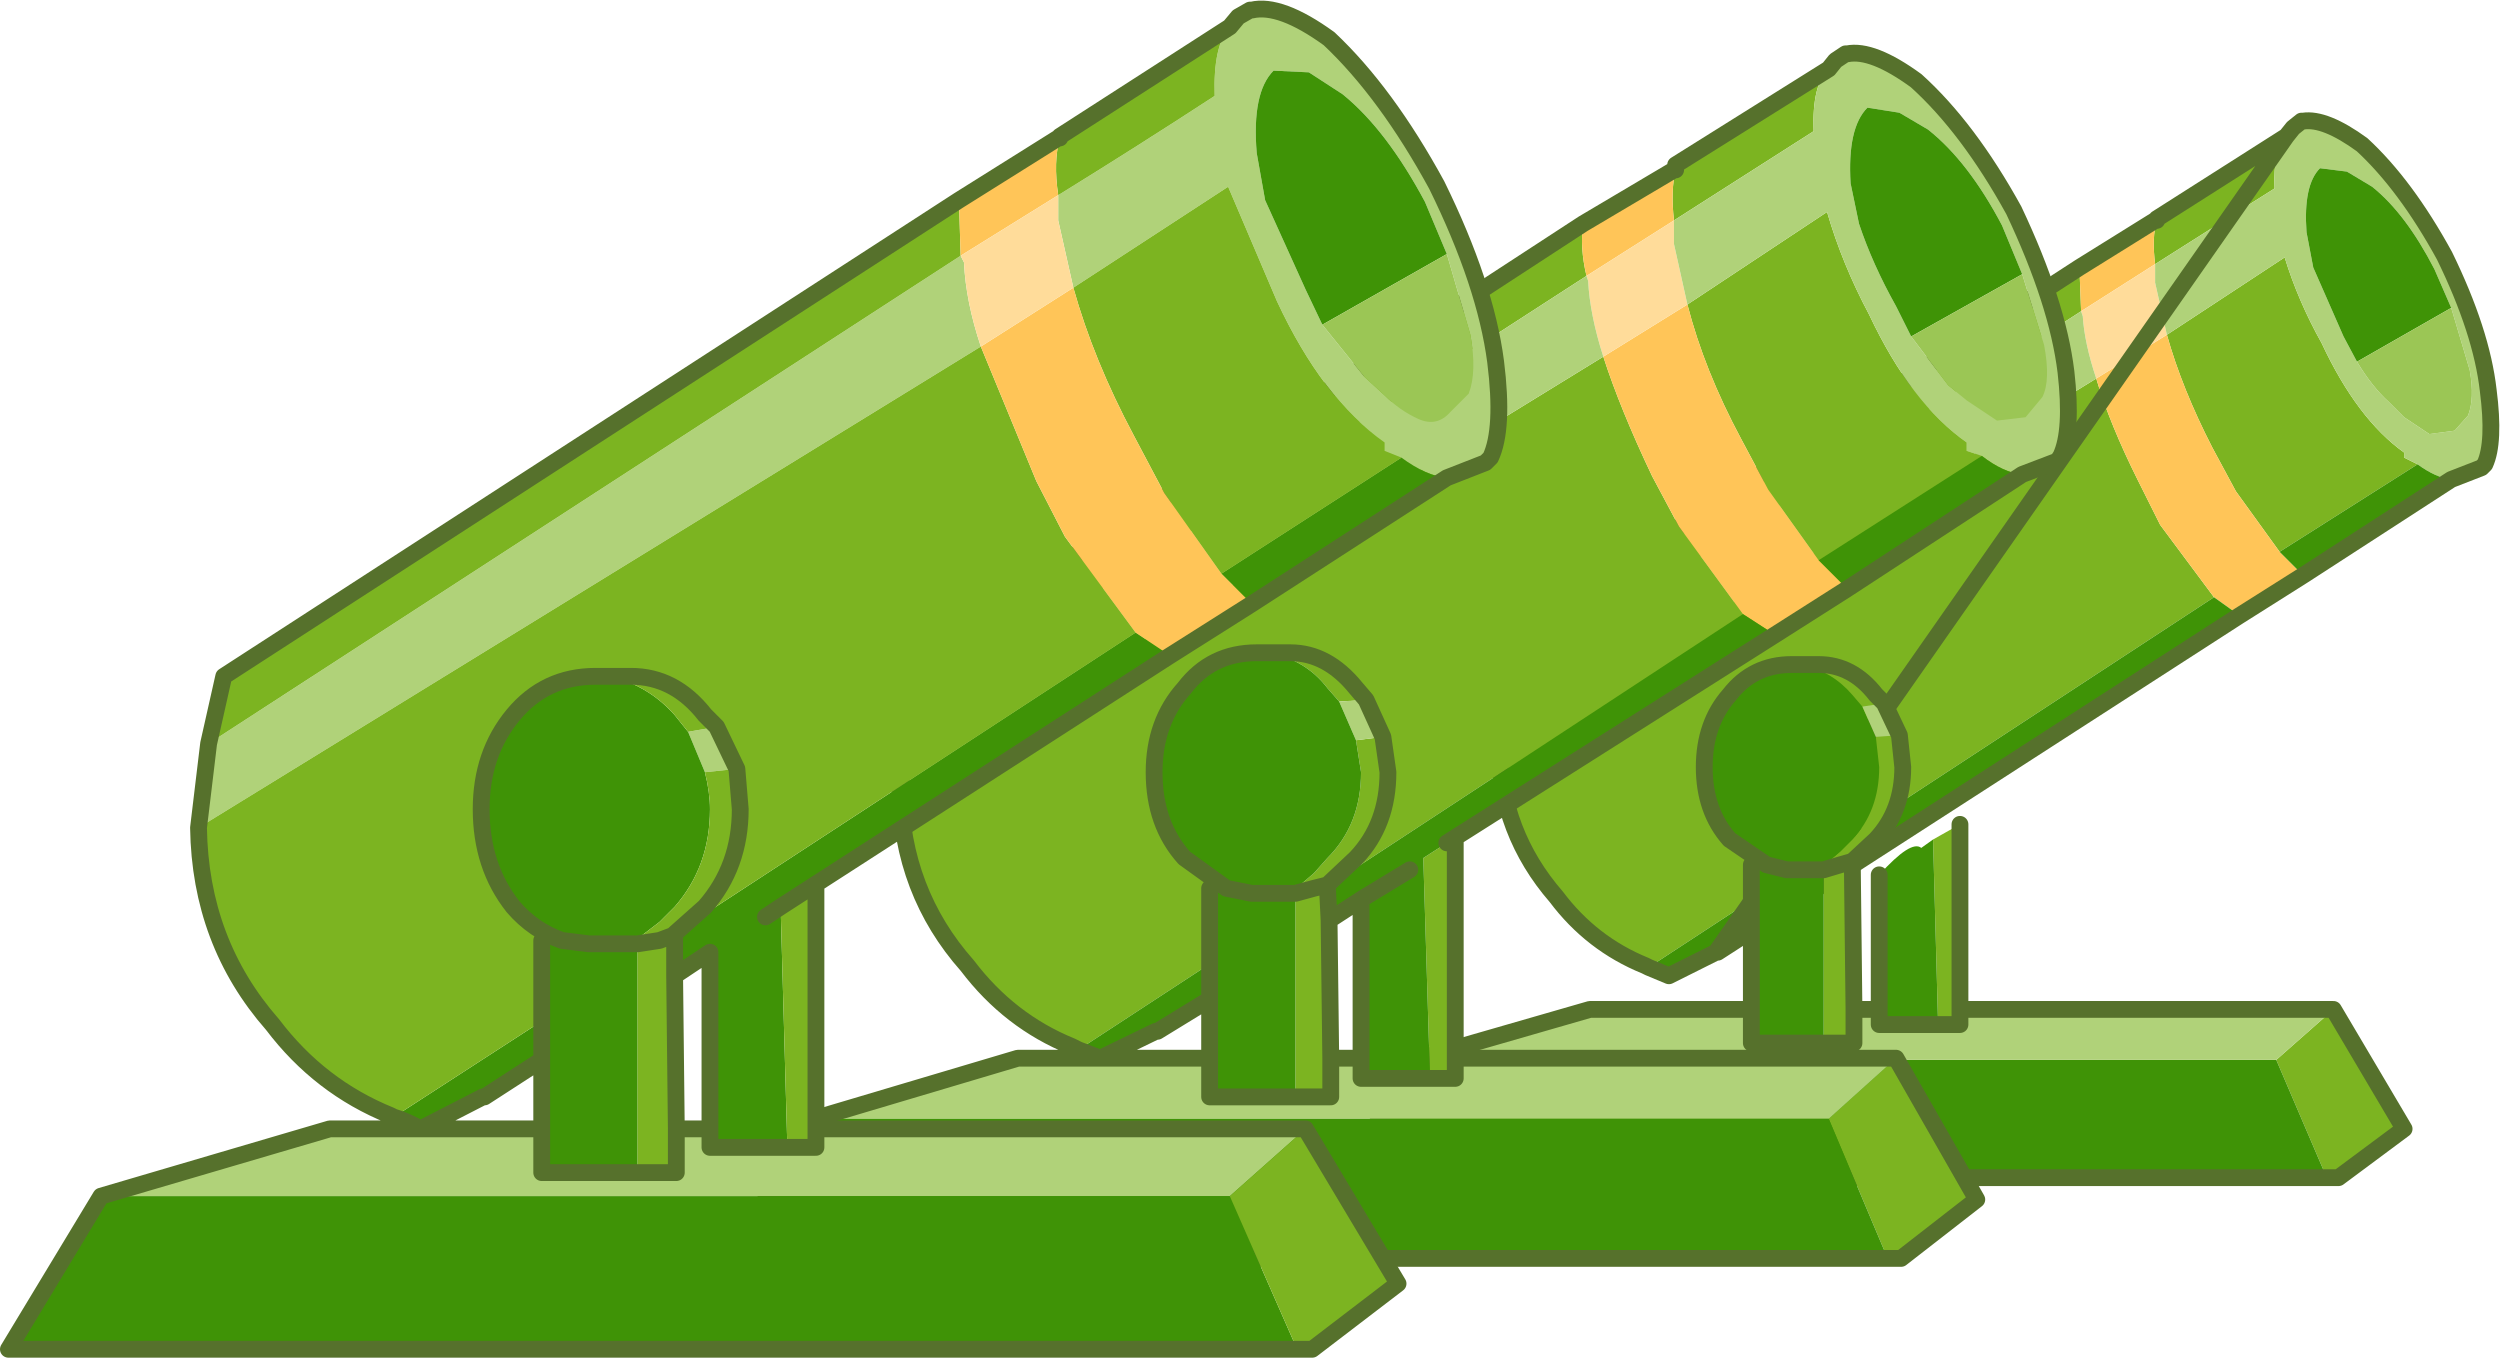 <?xml version="1.0" encoding="UTF-8" standalone="no"?>
<svg xmlns:xlink="http://www.w3.org/1999/xlink" height="40.35px" width="74.3px" xmlns="http://www.w3.org/2000/svg">
  <g transform="matrix(1.0, 0.0, 0.0, 1.0, 39.7, 16.5)">
    <path d="M9.3 12.25 L9.2 12.2 Q7.6 11.55 6.55 10.15 4.9 8.25 4.85 5.7 L22.6 -5.25 Q23.0 -3.9 23.85 -2.2 L24.5 -0.9 26.1 1.25 9.3 12.25 M5.1 3.75 L5.45 2.25 22.1 -8.55 22.15 -7.25 5.1 3.75 M24.4 -9.95 L24.4 -10.0 28.25 -12.45 Q27.85 -12.05 27.9 -10.9 L24.35 -8.65 Q24.25 -9.45 24.4 -9.95 M24.7 -6.55 L28.2 -8.85 Q28.6 -7.55 29.3 -6.3 30.35 -4.05 31.75 -3.05 L31.75 -2.9 32.15 -2.7 28.05 -0.1 26.75 -1.9 26.05 -3.2 Q25.15 -4.95 24.7 -6.55" fill="#7cb421" fill-rule="evenodd" stroke="none"/>
    <path d="M28.75 0.6 L26.85 1.8 26.8 1.75 26.1 1.25 24.5 -0.9 23.85 -2.2 Q23.0 -3.9 22.6 -5.25 L24.7 -6.55 Q25.15 -4.95 26.05 -3.2 L26.75 -1.9 28.05 -0.1 28.75 0.6 M22.1 -8.55 L24.35 -9.95 24.4 -9.95 Q24.25 -9.45 24.35 -8.65 L22.15 -7.25 22.1 -8.55" fill="#ffc558" fill-rule="evenodd" stroke="none"/>
    <path d="M24.35 -8.65 L24.35 -8.1 24.7 -6.55 22.6 -5.25 Q22.25 -6.3 22.2 -7.1 L22.15 -7.25 24.35 -8.65" fill="#ffdc9a" fill-rule="evenodd" stroke="none"/>
    <path d="M28.25 -12.45 L28.45 -12.7 28.7 -12.9 28.75 -12.9 Q29.4 -13.0 30.5 -12.2 31.8 -11.0 32.95 -8.9 34.05 -6.65 34.25 -4.9 34.45 -3.35 34.15 -2.7 L34.05 -2.6 33.15 -2.25 Q32.7 -2.3 32.15 -2.7 L31.75 -2.9 31.75 -3.05 Q30.35 -4.05 29.3 -6.3 28.6 -7.55 28.2 -8.85 L24.7 -6.55 24.35 -8.1 24.35 -8.65 27.9 -10.9 Q27.85 -12.05 28.25 -12.45 M4.85 5.7 Q4.85 4.75 5.1 3.75 L22.15 -7.25 22.2 -7.1 Q22.25 -6.3 22.6 -5.25 L4.85 5.7 M33.15 -7.35 L32.65 -8.5 Q31.8 -10.15 30.8 -10.95 L30.05 -11.4 29.25 -11.5 Q28.75 -11.0 28.85 -9.6 L29.05 -8.55 29.95 -6.5 30.35 -5.75 Q30.8 -5.0 31.3 -4.55 L31.75 -4.1 32.5 -3.6 33.25 -3.7 33.65 -4.15 Q33.85 -4.65 33.7 -5.5 L33.15 -7.35" fill="#b0d279" fill-rule="evenodd" stroke="none"/>
    <path d="M33.15 -2.25 L28.75 0.6 28.05 -0.1 32.15 -2.7 Q32.7 -2.3 33.15 -2.25 M26.85 1.8 L11.35 11.8 11.3 11.8 9.9 12.5 9.3 12.25 26.1 1.25 26.8 1.75 26.85 1.8 M30.35 -5.75 L29.95 -6.5 29.05 -8.55 28.85 -9.6 Q28.75 -11.0 29.25 -11.5 L30.05 -11.4 30.8 -10.95 Q31.8 -10.15 32.65 -8.5 L33.15 -7.35 30.35 -5.75" fill="#3f9306" fill-rule="evenodd" stroke="none"/>
    <path d="M33.15 -7.35 L33.7 -5.5 Q33.85 -4.65 33.65 -4.15 L33.25 -3.7 32.5 -3.6 31.75 -4.1 31.3 -4.55 Q30.8 -5.0 30.35 -5.75 L33.15 -7.35" fill="#9bc655" fill-rule="evenodd" stroke="none"/>
    <path d="M28.25 -12.45 L28.45 -12.7 28.7 -12.9 28.75 -12.9 Q29.4 -13.0 30.5 -12.2 31.8 -11.0 32.95 -8.9 34.05 -6.65 34.25 -4.9 34.45 -3.35 34.15 -2.7 L34.05 -2.6 33.15 -2.25 28.75 0.6 26.85 1.8 11.35 11.8 M11.3 11.8 L9.9 12.5 9.3 12.25 9.2 12.2 Q7.6 11.55 6.55 10.15 4.9 8.25 4.85 5.7 4.85 4.75 5.1 3.75 L5.45 2.25 22.1 -8.55 24.35 -9.95 24.4 -9.95 24.4 -10.0 28.25 -12.45 Z" fill="none" stroke="#56712c" stroke-linecap="round" stroke-linejoin="round" stroke-width="0.5"/>
    <path d="M27.95 15.0 L29.65 13.5 31.75 17.05 29.8 18.5 29.45 18.5 27.95 15.0 M18.55 13.5 L18.55 13.95 17.9 13.95 17.75 8.45 18.55 8.0 18.55 13.5 M15.4 13.5 L15.4 14.5 14.5 14.5 14.5 9.35 14.45 9.35 14.35 9.35 15.0 8.8 15.35 8.45 Q16.15 7.6 16.15 6.3 L16.05 5.4 16.75 5.35 16.85 6.3 Q16.85 7.6 16.05 8.45 L15.35 9.1 15.4 13.5 M13.85 3.25 L14.15 3.25 14.35 3.25 Q15.35 3.25 16.05 4.15 L16.3 4.4 15.65 4.5 15.35 4.15 Q14.75 3.45 13.85 3.25 M14.5 9.35 L15.0 9.25 15.0 9.2 14.5 9.35 M15.0 9.2 L15.35 9.1 15.0 9.2" fill="#7cb421" fill-rule="evenodd" stroke="none"/>
    <path d="M27.95 15.0 L29.45 18.5 0.25 18.5 2.35 15.0 27.95 15.0 M17.9 13.95 L16.15 13.95 16.15 13.5 16.15 9.5 Q17.1 8.45 17.4 8.7 L17.75 8.45 17.9 13.95 M14.5 14.5 L12.35 14.5 12.35 13.5 12.35 9.2 12.8 9.25 13.15 9.35 13.4 9.35 12.8 9.2 11.7 8.45 Q10.95 7.6 10.95 6.3 10.95 5.0 11.7 4.15 12.4 3.25 13.55 3.25 L13.65 3.25 13.85 3.25 Q14.75 3.45 15.35 4.15 L15.65 4.5 16.05 5.4 16.15 6.3 Q16.15 7.6 15.35 8.45 L15.0 8.8 14.35 9.35 14.45 9.35 14.5 9.35 14.5 14.5 M13.4 9.35 L14.3 9.35 14.35 9.35 14.3 9.35 13.4 9.35" fill="#3f9306" fill-rule="evenodd" stroke="none"/>
    <path d="M29.65 13.5 L27.95 15.0 2.35 15.0 7.55 13.5 12.35 13.5 12.35 14.5 14.5 14.5 15.4 14.5 15.4 13.5 16.15 13.5 16.15 13.95 17.9 13.95 18.55 13.95 18.55 13.5 29.65 13.5 M16.3 4.4 L16.75 5.35 16.05 5.4 15.65 4.5 16.3 4.4" fill="#b0d279" fill-rule="evenodd" stroke="none"/>
    <path d="M29.45 18.5 L29.8 18.5 31.75 17.05 29.65 13.5 18.55 13.5 18.55 13.95 17.9 13.95 16.15 13.95 16.15 13.5 15.4 13.5 15.4 14.5 14.5 14.5 12.35 14.5 12.35 13.5 7.55 13.5 2.35 15.0 0.25 18.5 29.45 18.5 M16.3 4.4 L16.75 5.35 16.85 6.3 Q16.85 7.6 16.05 8.45 L15.35 9.1 15.4 13.5 M13.85 3.25 L14.15 3.25 14.35 3.25 Q15.35 3.25 16.05 4.15 L16.3 4.4 M13.4 9.35 L12.8 9.2 11.7 8.45 Q10.95 7.6 10.95 6.3 10.95 5.0 11.7 4.15 12.4 3.25 13.55 3.25 L13.65 3.25 13.85 3.25 M14.45 9.35 L14.35 9.35 14.3 9.35 13.4 9.35 M12.35 9.2 L12.35 13.5 M15.0 9.2 L14.5 9.35 M18.55 8.0 L18.55 13.5 M15.35 9.1 L15.0 9.2 M16.15 13.5 L16.15 9.5" fill="none" stroke="#56712c" stroke-linecap="round" stroke-linejoin="round" stroke-width="0.5"/>
    <path d="M3.3 8.55 L3.55 8.45 3.55 14.95 3.55 15.55 2.8 15.55 2.6 9.0 3.3 8.55 M16.65 14.95 L19.05 19.15 16.8 20.9 16.4 20.9 14.65 16.75 16.65 14.95 M-7.65 14.7 L-7.85 14.6 Q-9.7 13.85 -10.95 12.2 -12.9 10.0 -12.95 6.95 L7.95 -5.9 Q8.45 -4.35 9.4 -2.35 L10.2 -0.85 12.1 1.75 -0.25 9.85 -0.2 10.85 -0.15 14.95 -0.15 16.1 -1.2 16.1 -1.2 10.05 -1.25 10.05 -1.35 10.05 -0.65 9.45 -0.25 9.0 Q0.75 8.0 0.75 6.45 L0.6 5.5 1.4 5.4 0.9 4.3 0.6 3.95 Q-0.25 2.9 -1.35 2.9 L-1.65 2.9 -2.0 2.9 -1.65 2.9 -1.35 2.9 Q-0.25 2.9 0.6 3.95 L0.9 4.3 0.1 4.35 -0.25 3.95 Q-0.9 3.1 -2.0 2.9 L-2.2 2.9 -2.35 2.9 Q-3.7 2.9 -4.5 3.95 -5.4 4.95 -5.4 6.45 -5.4 8.0 -4.5 9.0 L-3.25 9.9 -2.5 10.05 -2.8 10.05 -3.25 10.0 -3.75 9.9 -3.75 12.15 -7.65 14.7 M-12.65 4.7 L-12.2 2.9 7.35 -9.85 Q7.25 -9.15 7.45 -8.3 L-12.65 4.7 M10.1 -11.45 L10.1 -11.6 14.65 -14.45 Q14.15 -14.0 14.2 -12.6 L10.05 -9.95 Q9.95 -10.85 10.1 -11.45 M10.45 -7.45 L14.6 -10.2 Q15.05 -8.65 15.85 -7.15 17.1 -4.5 18.75 -3.35 L18.75 -3.1 19.2 -2.95 14.35 0.15 12.85 -1.95 12.05 -3.45 Q10.95 -5.5 10.45 -7.45 M-0.25 9.85 L-0.25 9.8 0.6 9.0 Q1.55 8.0 1.55 6.45 L1.4 5.4 1.55 6.45 Q1.55 8.0 0.6 9.0 L-0.25 9.8 -0.25 9.85 M-0.25 9.8 L-0.65 9.9 -1.2 10.05 -0.65 9.9 -0.25 9.8" fill="#7cb421" fill-rule="evenodd" stroke="none"/>
    <path d="M15.2 1.0 L13.0 2.4 12.95 2.3 12.1 1.75 10.2 -0.85 9.4 -2.35 Q8.45 -4.35 7.95 -5.9 L10.45 -7.45 Q10.95 -5.5 12.05 -3.45 L12.85 -1.95 14.35 0.15 15.2 1.0 M7.35 -9.85 L10.05 -11.45 10.1 -11.45 Q9.95 -10.85 10.05 -9.95 L7.45 -8.3 Q7.25 -9.15 7.35 -9.85" fill="#ffc558" fill-rule="evenodd" stroke="none"/>
    <path d="M10.05 -9.95 L10.05 -9.25 10.45 -7.45 7.95 -5.9 Q7.55 -7.15 7.5 -8.15 L7.45 -8.3 10.05 -9.95" fill="#ffdc9a" fill-rule="evenodd" stroke="none"/>
    <path d="M14.65 -14.45 L14.85 -14.7 15.15 -14.9 15.2 -14.9 Q15.95 -15.05 17.25 -14.1 18.8 -12.7 20.15 -10.25 21.45 -7.5 21.7 -5.45 21.9 -3.7 21.55 -2.95 L21.45 -2.8 20.4 -2.4 Q19.85 -2.45 19.2 -2.95 L18.75 -3.1 18.75 -3.35 Q17.1 -4.5 15.85 -7.15 15.05 -8.65 14.6 -10.2 L10.45 -7.45 10.05 -9.25 10.05 -9.95 14.2 -12.6 Q14.15 -14.0 14.65 -14.45 M3.55 14.95 L16.65 14.95 14.65 16.75 -15.5 16.75 -9.45 14.95 -7.0 14.95 -3.75 14.95 -3.75 16.1 -1.2 16.1 -0.15 16.1 -0.15 14.95 0.75 14.95 0.75 15.55 2.8 15.55 3.55 15.55 3.55 14.95 M-12.95 6.95 L-12.65 4.7 7.45 -8.3 7.5 -8.15 Q7.55 -7.15 7.95 -5.9 L-12.95 6.95 M20.4 -8.35 L19.8 -9.8 Q18.8 -11.7 17.6 -12.65 L16.75 -13.15 15.8 -13.3 Q15.2 -12.7 15.3 -11.05 L15.55 -9.85 Q15.95 -8.65 16.65 -7.4 L17.1 -6.5 18.2 -5.05 18.75 -4.6 19.65 -4.0 20.5 -4.1 21.0 -4.7 Q21.25 -5.2 21.05 -6.25 L20.4 -8.35 M0.9 4.3 L1.4 5.4 0.6 5.5 0.1 4.35 0.9 4.3" fill="#b0d279" fill-rule="evenodd" stroke="none"/>
    <path d="M20.4 -2.4 L15.2 1.0 14.35 0.15 19.2 -2.95 Q19.85 -2.45 20.4 -2.4 M13.0 2.4 L3.3 8.55 2.6 9.0 2.8 15.55 0.75 15.55 0.75 14.95 0.75 10.25 0.8 10.2 -0.2 10.85 -0.25 9.85 12.1 1.75 12.95 2.3 13.0 2.4 M16.4 20.9 L-18.0 20.9 -15.5 16.75 14.65 16.75 16.4 20.9 M-7.0 14.95 L-7.65 14.7 -3.75 12.15 -3.75 13.2 -3.75 12.15 -3.75 9.9 -3.25 10.0 -2.8 10.05 -2.5 10.05 -3.25 9.9 -4.5 9.0 Q-5.4 8.0 -5.4 6.45 -5.4 4.95 -4.5 3.95 -3.7 2.9 -2.35 2.9 L-2.2 2.9 -2.0 2.9 Q-0.9 3.1 -0.25 3.95 L0.1 4.35 0.6 5.5 0.75 6.45 Q0.75 8.0 -0.25 9.0 L-0.65 9.45 -1.35 10.05 -1.25 10.05 -1.2 10.05 -1.2 16.1 -3.75 16.1 -3.75 14.95 -3.75 13.2 -5.3 14.15 -5.35 14.15 -7.0 14.95 M17.1 -6.5 L16.65 -7.4 Q15.95 -8.65 15.55 -9.85 L15.3 -11.05 Q15.2 -12.7 15.8 -13.3 L16.75 -13.15 17.6 -12.65 Q18.8 -11.7 19.8 -9.8 L20.4 -8.35 17.1 -6.5 M2.2 9.35 L0.8 10.2 2.2 9.35 M-1.35 10.05 L-1.5 10.05 -2.5 10.05 -1.5 10.05 -1.35 10.05" fill="#3f9306" fill-rule="evenodd" stroke="none"/>
    <path d="M20.4 -8.35 L21.05 -6.25 Q21.25 -5.2 21.0 -4.7 L20.5 -4.1 19.65 -4.0 18.75 -4.6 18.2 -5.05 17.1 -6.5 20.4 -8.35" fill="#9bc655" fill-rule="evenodd" stroke="none"/>
    <path d="M14.65 -14.45 L14.85 -14.7 15.15 -14.9 15.2 -14.9 Q15.95 -15.05 17.25 -14.1 18.8 -12.7 20.15 -10.25 21.45 -7.5 21.7 -5.45 21.9 -3.7 21.55 -2.95 L21.45 -2.8 20.4 -2.4 15.2 1.0 13.0 2.4 3.3 8.55 M3.55 8.45 L3.55 14.95 16.65 14.95 19.05 19.15 16.8 20.9 16.4 20.9 -18.0 20.9 -15.5 16.75 -9.45 14.95 -7.0 14.95 -7.65 14.7 -7.85 14.6 Q-9.7 13.85 -10.95 12.2 -12.9 10.0 -12.95 6.95 L-12.65 4.7 -12.2 2.9 7.35 -9.85 10.05 -11.45 10.1 -11.45 10.1 -11.6 14.65 -14.45 M-0.25 9.85 L-0.2 10.85 0.8 10.2 2.2 9.35 M-2.0 2.9 L-1.65 2.9 -1.35 2.9 Q-0.25 2.9 0.6 3.95 L0.9 4.3 1.4 5.4 1.55 6.45 Q1.55 8.0 0.6 9.0 L-0.25 9.8 -0.25 9.85 M-1.35 10.05 L-1.25 10.05 M-1.2 10.05 L-0.65 9.9 -0.25 9.8 M2.8 15.55 L3.55 15.55 3.55 14.95 M0.75 14.95 L0.75 15.55 2.8 15.55 M0.75 14.95 L0.75 10.25 M-2.5 10.05 L-3.25 9.9 -4.5 9.0 Q-5.4 8.0 -5.4 6.45 -5.4 4.95 -4.5 3.95 -3.7 2.9 -2.35 2.9 L-2.2 2.9 -2.0 2.9 M-3.75 12.15 L-3.75 9.9 M-2.5 10.05 L-1.5 10.05 -1.35 10.05 M-3.75 14.95 L-3.75 16.1 -1.2 16.1 -0.15 16.1 -0.15 14.95 -0.2 10.85 M-3.75 14.95 L-3.75 13.2 -5.3 14.15 M-5.35 14.15 L-7.0 14.95 -3.75 14.95 M-3.75 13.2 L-3.75 12.15 M-0.15 14.95 L0.75 14.95" fill="none" stroke="#56712c" stroke-linecap="round" stroke-linejoin="round" stroke-width="0.5"/>
    <path d="M3.3 -8.95 L2.65 -10.5 Q1.5 -12.65 0.2 -13.7 L-0.8 -14.35 -1.85 -14.4 Q-2.5 -13.75 -2.35 -11.95 L-2.1 -10.55 -0.9 -7.9 -0.4 -6.85 0.85 -5.3 1.45 -4.75 Q1.9 -4.3 2.45 -4.05 3.0 -3.8 3.4 -4.25 L3.95 -4.8 Q4.2 -5.45 4.0 -6.55 L3.3 -8.95 M1.95 -2.9 L1.45 -3.1 1.45 -3.35 Q-0.4 -4.65 -1.75 -7.55 L-3.2 -10.95 -7.8 -7.95 -8.25 -9.95 -8.25 -10.7 Q-5.9 -12.15 -3.6 -13.65 -3.65 -15.15 -3.15 -15.7 L-2.9 -16.0 -2.55 -16.2 -2.5 -16.2 Q-1.65 -16.4 -0.2 -15.35 1.5 -13.75 3.0 -11.0 4.45 -8.05 4.75 -5.75 5.0 -3.75 4.6 -2.9 L4.45 -2.75 3.3 -2.3 Q2.7 -2.35 1.95 -2.9 M-11.15 -8.9 L-11.05 -8.7 Q-11.0 -7.55 -10.55 -6.2 L-33.8 8.1 -33.5 5.6 -11.15 -8.9 M-18.4 5.1 L-17.8 6.35 -18.75 6.45 -19.25 5.25 -18.4 5.1 M-18.6 17.05 L-18.6 17.6 -16.3 17.6 -15.45 17.6 -15.45 17.05 -0.9 17.05 -3.15 19.05 -36.7 19.05 -29.9 17.05 -27.2 17.05 -23.6 17.05 -23.6 18.35 -20.75 18.35 -19.6 18.35 -19.6 17.05 -18.6 17.05" fill="#b0d279" fill-rule="evenodd" stroke="none"/>
    <path d="M-0.4 -6.85 L-0.9 -7.9 -2.1 -10.55 -2.35 -11.95 Q-2.5 -13.75 -1.85 -14.4 L-0.8 -14.35 0.2 -13.7 Q1.5 -12.65 2.65 -10.5 L3.3 -8.95 -0.4 -6.85 M-3.4 0.55 L1.95 -2.9 Q2.7 -2.35 3.3 -2.3 L-2.5 1.45 -3.4 0.55 M-5.95 2.3 L-5.05 2.9 -4.95 3.0 -16.5 10.45 -16.3 17.6 -18.6 17.6 -18.6 17.05 -18.6 11.8 -19.65 12.5 -19.65 11.25 -5.95 2.3 M-28.0 16.7 L-23.6 13.85 -23.6 11.45 -23.0 11.5 -22.55 11.55 -22.2 11.55 -23.0 11.45 Q-23.85 11.15 -24.45 10.45 -25.4 9.25 -25.4 7.55 -25.4 5.9 -24.45 4.75 -23.5 3.6 -22.0 3.6 L-21.9 3.6 -21.6 3.6 Q-20.45 3.85 -19.65 4.75 L-19.25 5.25 -18.75 6.45 Q-18.6 7.05 -18.6 7.55 -18.6 9.25 -19.65 10.45 L-20.1 10.9 -20.95 11.55 -20.85 11.55 -20.75 11.55 -20.75 18.35 -23.6 18.35 -23.6 17.05 -23.6 15.0 -23.6 13.85 -23.6 15.0 -25.3 16.1 -25.35 16.1 -27.2 17.05 Q-27.65 16.8 -28.0 16.7 M-16.95 10.75 L-16.5 10.45 -16.95 10.75 M-1.15 23.6 L-39.45 23.6 -36.7 19.05 -3.15 19.05 -1.15 23.6 M-22.2 11.55 L-21.05 11.55 -20.95 11.55 -21.05 11.55 -22.2 11.55" fill="#3f9306" fill-rule="evenodd" stroke="none"/>
    <path d="M-7.8 -7.95 L-3.2 -10.95 -1.75 -7.55 Q-0.4 -4.65 1.45 -3.35 L1.45 -3.1 1.95 -2.9 -3.4 0.55 -5.1 -1.85 -6.0 -3.55 Q-7.2 -5.8 -7.8 -7.95 M-3.15 -15.7 Q-3.65 -15.15 -3.6 -13.65 -5.9 -12.15 -8.25 -10.7 -8.4 -11.7 -8.2 -12.4 L-8.2 -12.45 -3.15 -15.7 M-10.55 -6.2 L-8.9 -2.2 -8.05 -0.55 -5.95 2.3 -19.65 11.25 -18.75 10.45 Q-17.7 9.25 -17.7 7.55 L-17.8 6.35 -17.7 7.55 Q-17.7 9.25 -18.75 10.45 L-19.65 11.25 -19.7 11.3 -20.1 11.45 -20.75 11.55 -20.1 11.45 -19.7 11.3 -19.65 11.25 -19.65 12.5 -19.6 17.05 -19.6 18.35 -20.75 18.35 -20.75 11.55 -20.85 11.55 -20.95 11.55 -20.1 10.9 -19.65 10.45 Q-18.6 9.25 -18.6 7.55 -18.6 7.05 -18.75 6.45 L-17.8 6.35 -18.4 5.1 -18.75 4.75 Q-19.65 3.6 -20.95 3.6 L-21.25 3.6 -21.6 3.6 -21.25 3.6 -20.95 3.6 Q-19.65 3.6 -18.75 4.75 L-18.4 5.1 -19.25 5.25 -19.65 4.75 Q-20.45 3.85 -21.6 3.6 L-21.9 3.6 -22.0 3.6 Q-23.5 3.6 -24.45 4.75 -25.4 5.9 -25.4 7.55 -25.4 9.25 -24.45 10.45 -23.85 11.15 -23.0 11.45 L-22.2 11.55 -22.55 11.55 -23.0 11.5 -23.6 11.45 -23.6 13.85 -28.0 16.7 -28.1 16.65 Q-30.2 15.8 -31.6 13.95 -33.75 11.5 -33.8 8.1 L-10.55 -6.2 M-11.2 -10.55 L-11.15 -8.9 -33.5 5.6 -33.05 3.6 -11.2 -10.55 M-16.3 17.6 L-16.5 10.45 -15.45 9.8 -15.45 17.05 -15.45 17.6 -16.3 17.6 M-0.9 17.05 L1.85 21.65 -0.7 23.6 -1.15 23.6 -3.15 19.05 -0.9 17.05" fill="#7cb421" fill-rule="evenodd" stroke="none"/>
    <path d="M-7.8 -7.95 Q-7.2 -5.8 -6.0 -3.55 L-5.1 -1.85 -3.4 0.55 -2.5 1.45 -4.95 3.0 -5.05 2.9 -5.95 2.3 -8.05 -0.55 -8.9 -2.2 -10.55 -6.2 -7.8 -7.95 M-11.2 -10.55 L-8.25 -12.4 -8.2 -12.4 Q-8.4 -11.7 -8.25 -10.7 L-11.15 -8.9 -11.2 -10.55" fill="#ffc558" fill-rule="evenodd" stroke="none"/>
    <path d="M-8.25 -10.7 L-8.25 -9.95 -7.8 -7.95 -10.55 -6.2 Q-11.0 -7.55 -11.05 -8.7 L-11.15 -8.9 -8.25 -10.7" fill="#ffdc9a" fill-rule="evenodd" stroke="none"/>
    <path d="M3.3 -8.95 L4.0 -6.55 Q4.2 -5.45 3.95 -4.8 L3.4 -4.25 Q3.0 -3.8 2.45 -4.05 1.9 -4.3 1.45 -4.75 L0.85 -5.3 -0.4 -6.85 3.3 -8.95" fill="#9bc655" fill-rule="evenodd" stroke="none"/>
    <path d="M3.3 -2.3 L4.45 -2.75 4.6 -2.9 Q5.0 -3.75 4.75 -5.75 4.45 -8.05 3.0 -11.0 1.5 -13.75 -0.2 -15.35 -1.65 -16.4 -2.5 -16.2 L-2.55 -16.2 -2.9 -16.0 -3.15 -15.7 M-4.95 3.0 L-2.5 1.45 M-11.2 -10.55 L-8.25 -12.4 -8.2 -12.4 -8.2 -12.45 -3.15 -15.7 M-33.8 8.1 Q-33.75 11.5 -31.6 13.95 -30.2 15.8 -28.1 16.65 L-28.0 16.7 M-23.6 13.85 L-23.6 11.45 M-22.2 11.55 L-23.0 11.45 Q-23.85 11.15 -24.45 10.45 -25.4 9.25 -25.4 7.55 -25.4 5.9 -24.45 4.75 -23.5 3.6 -22.0 3.6 L-21.9 3.6 -21.6 3.6 -21.25 3.6 -20.95 3.6 Q-19.65 3.6 -18.75 4.75 L-18.4 5.1 -17.8 6.35 -17.7 7.55 Q-17.7 9.25 -18.75 10.45 L-19.65 11.25 -19.65 12.5 -18.6 11.8 -18.6 17.05 -18.6 17.6 -16.3 17.6 -15.45 17.6 -15.45 17.05 -0.9 17.05 1.85 21.65 -0.7 23.6 -1.15 23.6 -39.45 23.6 -36.7 19.05 -29.9 17.05 -27.2 17.05 Q-27.65 16.8 -28.0 16.7 M-11.2 -10.55 L-33.05 3.6 -33.5 5.6 M-20.95 11.55 L-20.85 11.55 M-20.75 11.55 L-20.1 11.45 -19.7 11.3 -19.65 11.25 M-16.5 10.45 L-16.95 10.75 M-15.45 9.8 L-15.45 17.05 M-19.6 17.05 L-18.6 17.05 M-19.6 17.05 L-19.65 12.5 M-20.75 18.35 L-19.6 18.35 -19.6 17.05 M-4.95 3.0 L-16.5 10.45 M-20.95 11.55 L-21.05 11.55 -22.2 11.55 M-33.8 8.1 L-33.5 5.6 M-23.6 17.05 L-23.6 18.35 -20.75 18.35 M-23.6 13.85 L-23.6 15.0 -23.6 17.05 -27.2 17.05 -25.35 16.1 M-25.3 16.1 L-23.6 15.0 M3.3 -2.3 L-2.5 1.45" fill="none" stroke="#56712c" stroke-linecap="round" stroke-linejoin="round" stroke-width="0.5"/>
  </g>
</svg>
